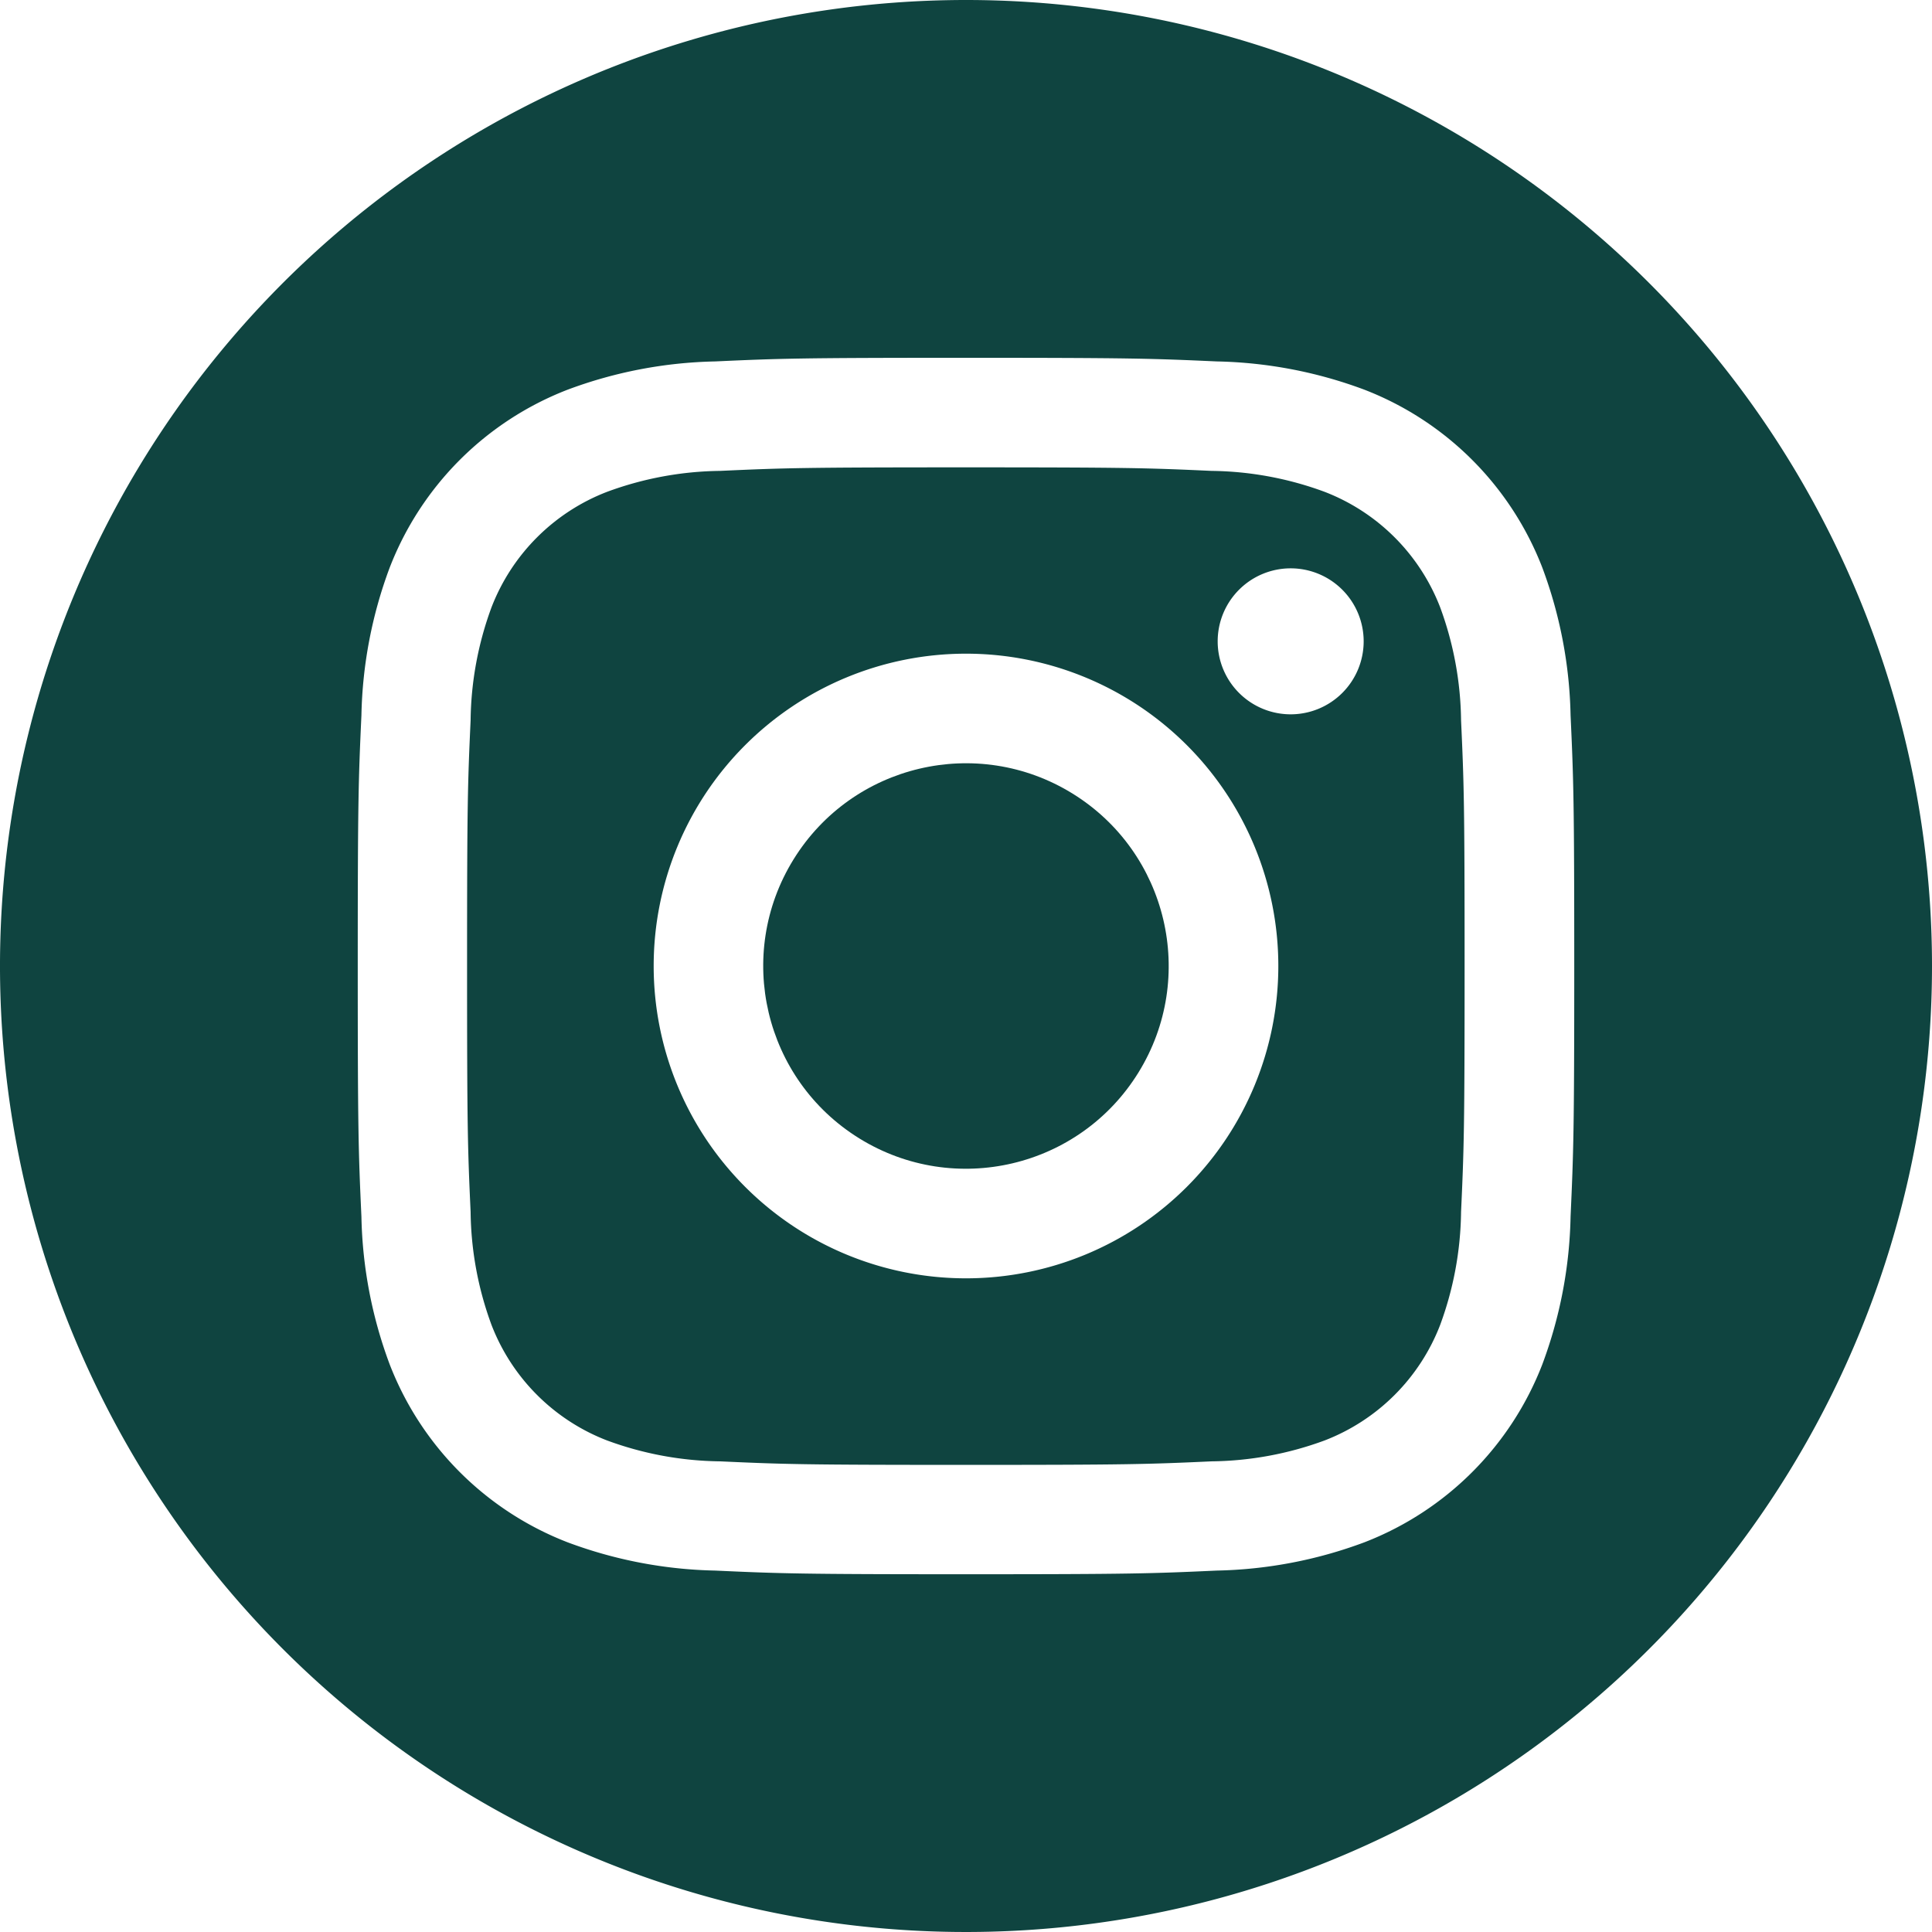 <svg xmlns="http://www.w3.org/2000/svg" width="41" height="41" viewBox="0 0 41 41">
  <g id="그룹_541" data-name="그룹 541" transform="translate(-1446.66 -305.982)">
    <circle id="타원_348" data-name="타원 348" cx="4.302" cy="4.302" r="4.302" transform="translate(1461.238 327.88) rotate(-58.283)" fill="#0f4440"/>
    <path id="패스_606" data-name="패스 606" d="M1499.962,341.608a4.277,4.277,0,0,0-2.45-2.449,7.133,7.133,0,0,0-2.4-.445c-1.361-.062-1.769-.075-5.216-.075s-3.855.013-5.215.075a7.135,7.135,0,0,0-2.4.445,4.275,4.275,0,0,0-2.45,2.449,7.14,7.14,0,0,0-.444,2.4c-.062,1.361-.075,1.769-.075,5.216s.013,3.855.075,5.215a7.14,7.14,0,0,0,.444,2.4,4.275,4.275,0,0,0,2.45,2.45,7.146,7.146,0,0,0,2.4.444c1.361.062,1.769.075,5.215.075s3.855-.013,5.216-.075a7.144,7.144,0,0,0,2.4-.444,4.276,4.276,0,0,0,2.45-2.45,7.149,7.149,0,0,0,.444-2.4c.062-1.361.075-1.769.075-5.215s-.013-3.855-.075-5.216A7.149,7.149,0,0,0,1499.962,341.608ZM1489.9,355.849a6.628,6.628,0,1,1,6.628-6.628A6.628,6.628,0,0,1,1489.9,355.849Zm6.89-11.969a1.549,1.549,0,1,1,1.549-1.549A1.549,1.549,0,0,1,1496.79,343.88Z" transform="translate(-22.74 -22.739)" fill="#0f4440"/>
    <path id="패스_607" data-name="패스 607" d="M1467.16,305.982a20.5,20.5,0,1,0,20.5,20.5A20.5,20.5,0,0,0,1467.16,305.982Zm12.83,25.822a9.476,9.476,0,0,1-.6,3.133,6.6,6.6,0,0,1-3.775,3.775,9.47,9.47,0,0,1-3.133.6c-1.377.063-1.816.078-5.322.078s-3.945-.015-5.322-.078a9.47,9.47,0,0,1-3.133-.6,6.6,6.6,0,0,1-3.775-3.775,9.474,9.474,0,0,1-.6-3.133c-.063-1.377-.078-1.816-.078-5.322s.015-3.945.078-5.322a9.47,9.47,0,0,1,.6-3.133,6.6,6.6,0,0,1,3.775-3.775,9.477,9.477,0,0,1,3.133-.6c1.377-.063,1.816-.077,5.322-.077s3.945.015,5.322.077a9.477,9.477,0,0,1,3.133.6,6.6,6.6,0,0,1,3.775,3.775,9.473,9.473,0,0,1,.6,3.133c.063,1.377.078,1.816.078,5.322S1480.052,330.427,1479.99,331.8Z" fill="#0f4440"/>
  </g>
</svg>

